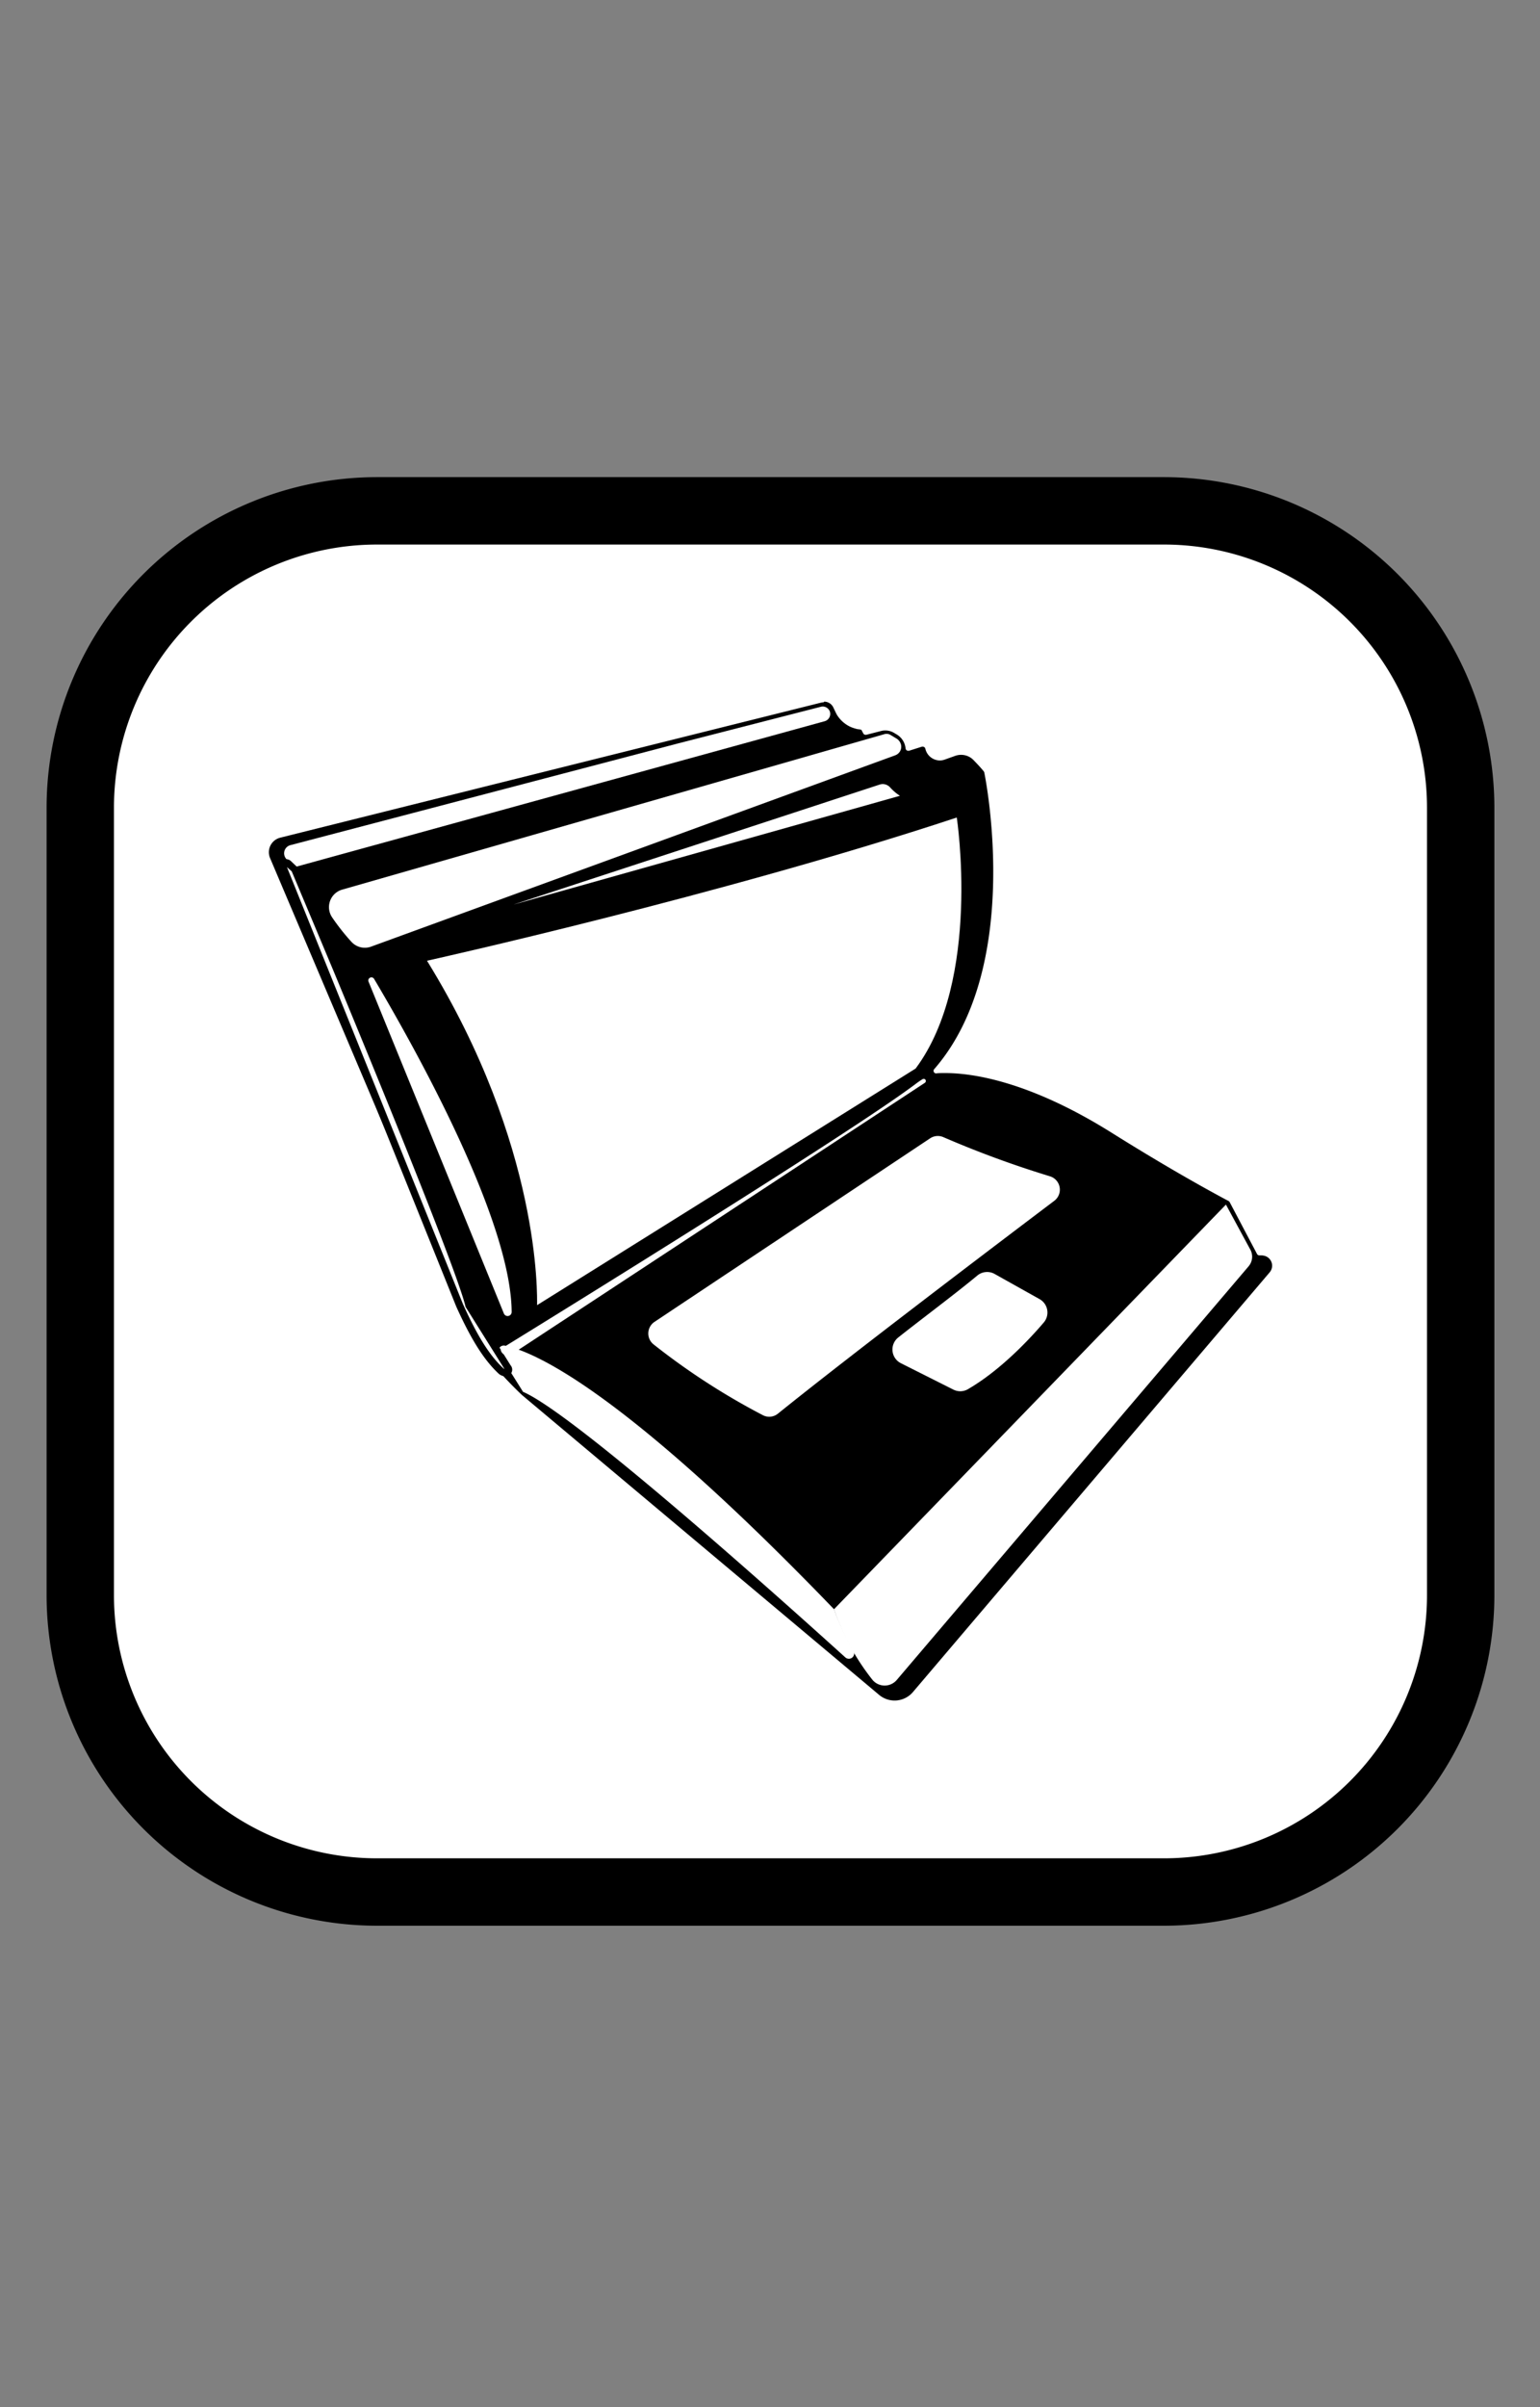<svg id="Layer_1" data-name="Layer 1" xmlns="http://www.w3.org/2000/svg" viewBox="0 0 320 500">
  <rect x="0" y="0" width="320" height="500" fill="#808080" stroke="none"/>
  <defs>
    <style>
      .cls-1
      {
        fill: white;
      }
    </style>
  </defs>
  <rect class="cls-1" x="16.68" y="106.11" width="286.85" height="286.85" rx="61.63" />
  <path d="M241.89,400H78.31A68.7,68.7,0,0,1,9.68,331.32V167.74A68.7,68.7,0,0,1,78.31,99.11H241.89a68.7,68.7,0,0,1,68.63,68.63V331.32A68.7,68.7,0,0,1,241.89,400ZM78.31,113.11a54.68,54.68,0,0,0-54.63,54.63V331.32A54.68,54.68,0,0,0,78.31,386H241.89a54.68,54.68,0,0,0,54.63-54.63V167.74a54.68,54.68,0,0,0-54.63-54.63Z" />
  <path d="M185.89,352.74a4.42,4.42,0,0,1-2.85-1l-74.23-62.28c-.1-.1-11.91-11.1-12.78-18.29a.77.77,0,0,0-.07-.26L56.58,178a2.62,2.62,0,0,1,.07-2.19,2.59,2.59,0,0,1,1.7-1.36l112.41-28.12a1.31,1.31,0,0,1,.39-.05,1.63,1.63,0,0,1,1.46.92l.21.45c.32.67.49,1,.58,1.17a7.21,7.21,0,0,0,2.77,2.54,7.35,7.35,0,0,0,1.19.46q.34.1.69.18l.25,0,.24,0c.13.23.3.56.3.56a1,1,0,0,0,.93.56l.26,0,3.07-.8a3.22,3.22,0,0,1,.76-.09,3,3,0,0,1,1.55.42l.56.34a3.29,3.29,0,0,1,1.6,2.51,1.06,1.06,0,0,0,1.05.95,1.19,1.19,0,0,0,.32,0l2.69-.85a3.71,3.71,0,0,0,3.59,2.88,3.42,3.42,0,0,0,1.22-.22l2.16-.77a3.13,3.13,0,0,1,3.29.77c.48.5,1.58,1.65,2.07,2.29.35,1.67,7.85,40.4-10.28,61.22a1,1,0,0,0,.78,1.71c.67-.05,1.3-.07,2-.07,5.44,0,17.08,1.58,34,12.17,9,5.63,17.3,10.46,24.59,14.36l5.7,10.78a1,1,0,0,0,.92.56h.15l.24,0a2.05,2.05,0,0,1,.58.09,1.56,1.56,0,0,1,1.11,1.07,1.63,1.63,0,0,1-.31,1.54l-74.17,87.22A4.45,4.45,0,0,1,185.89,352.74Z" />
  <path d="M171.15,146.82a1.13,1.13,0,0,1,1,.64l.2.42a13.27,13.27,0,0,0,.62,1.25,7.63,7.63,0,0,0,3,2.72,8.36,8.36,0,0,0,1.27.49l.73.19.28,0,.17.33a1.54,1.54,0,0,0,1.37.82,1.58,1.58,0,0,0,.38-.05l3.08-.79a2.22,2.22,0,0,1,.63-.08,2.55,2.55,0,0,1,1.29.35l.57.34a2.79,2.79,0,0,1,1.35,2.13,1.55,1.55,0,0,0,1.55,1.4,1.49,1.49,0,0,0,.47-.07l2.25-.72a4.08,4.08,0,0,0,3.88,2.77,4.15,4.15,0,0,0,1.39-.24l2.15-.77a2.5,2.5,0,0,1,.89-.16,2.59,2.59,0,0,1,1.88.8c.45.47,1.49,1.55,2,2.18.55,2.79,7.47,40.36-10.2,60.65a1.53,1.53,0,0,0,1.15,2.54h.13c.57-.05,1.18-.07,1.83-.07,5.38,0,16.92,1.57,33.78,12.09,9,5.6,17.21,10.42,24.49,14.32L260.31,261a1.54,1.54,0,0,0,1.36.83l.22,0h.17a1.9,1.9,0,0,1,.45.07,1.06,1.06,0,0,1,.76.73,1.14,1.14,0,0,1-.21,1.08L212.57,323l-23.68,27.86a3.93,3.93,0,0,1-3,1.38,4,4,0,0,1-2.53-.92l-74.19-62.25c-.12-.11-11.79-11-12.64-18a1.82,1.82,0,0,0-.11-.4L57,177.85A2.13,2.13,0,0,1,58.47,175l112.41-28.12.27,0m20.63,9.26h0m-20.63-10.26a2.22,2.22,0,0,0-.51.06L58.23,174a3.11,3.11,0,0,0-2.11,4.24L95.5,271.06a.28.28,0,0,1,0,.13c.91,7.46,13,18.61,13,18.61l74.22,62.29a5,5,0,0,0,6.94-.58l74.17-87.23a2.12,2.12,0,0,0-1.05-3.42,2.87,2.87,0,0,0-.71-.1l-.31,0h-.08a.55.55,0,0,1-.48-.29l-5.68-10.76a.49.49,0,0,0-.22-.23c-5.81-3.1-14-7.73-24.56-14.35-17.14-10.69-28.92-12.24-34.31-12.24-.77,0-1.41,0-1.91.07h0a.53.53,0,0,1-.4-.88c18.2-20.9,10.91-59.11,10.41-61.61a.67.67,0,0,0-.11-.24c-.48-.62-1.46-1.66-2.11-2.33a3.59,3.59,0,0,0-2.6-1.11,3.68,3.68,0,0,0-1.22.21l-2.16.77a3,3,0,0,1-1.05.19,3.12,3.12,0,0,1-3-2.44v0a.55.55,0,0,0-.54-.43.45.45,0,0,0-.16,0l-2.7.86-.16,0a.55.55,0,0,1-.55-.5,3.78,3.78,0,0,0-1.84-2.89l-.57-.34a3.48,3.48,0,0,0-1.8-.49,3.27,3.27,0,0,0-.88.11l-3.08.79-.13,0a.56.56,0,0,1-.49-.29s-.29-.57-.4-.75a3,3,0,0,0-.72-.12c-.22-.05-.44-.1-.65-.17a6.32,6.32,0,0,1-1.12-.43,6.58,6.58,0,0,1-2.57-2.37c-.1-.15-.43-.85-.76-1.55a2.12,2.12,0,0,0-1.91-1.21Z" />
  <path class="cls-1" d="M111.6,271.1c0-1.68.91-32.93-22.87-71.54,0,0,61.16-13.57,110.08-29.75,0,0,5.18,33.74-8.55,52.14Z" />
  <path class="cls-1" d="M155.82,193.35s3.42,5.13,4.34,9.53c0,0,19.92-5.31,31.58-14.28v-8.95A336.2,336.2,0,0,1,155.82,193.35Z" />
  <path class="cls-1" d="M173.3,334.26a48.92,48.92,0,0,0,8,14.68,3.3,3.3,0,0,0,5.05,0l73.1-85.91a3.09,3.09,0,0,0,.29-3.59l-5-9.23Z" />
  <path class="cls-1" d="M104.93,279.51c5.92,1.22,24.29,9,68.37,54.75a52.69,52.69,0,0,0,4.06,8.67,1.1,1.1,0,0,1-1.68,1.36c-17.35-15.69-56.75-50.76-67-55.19l-4.94-7.88A1.13,1.13,0,0,1,104.93,279.51Z" />
  <path class="cls-1" d="M77.71,203.29c8.85,14.92,28.49,50.19,28.61,69.22a.84.84,0,0,1-1.62.32l-28.15-69A.65.65,0,0,1,77.71,203.29Z" />
  <path class="cls-1" d="M99.2,190.77l88.63-24.93a.46.46,0,0,0,.33-.52h0a.42.42,0,0,0-.22-.31,9.66,9.66,0,0,1-2.34-1.9,2.86,2.86,0,0,0-3-.85l-83.66,27.4-.62.21a.56.56,0,0,0,.33,1.06Z" />
  <path d="M98.45,191.69a1.3,1.3,0,0,1-.4-2.52l.61-.21,83.68-27.4a3.55,3.55,0,0,1,3.81,1.07,9.32,9.32,0,0,0,2.17,1.74,1.21,1.21,0,0,1,.57.82,1.19,1.19,0,0,1-.86,1.36L98.81,191.64A1.49,1.49,0,0,1,98.45,191.69Zm85-28.83a2.31,2.31,0,0,0-.64.1l-76.18,24.95L187,165.3a10,10,0,0,1-2-1.7A2.12,2.12,0,0,0,183.44,162.86Z" />
  <path class="cls-1" d="M71.1,184.79l112.69-32.3a1.57,1.57,0,0,1,1.25.17l1.22.73a2.09,2.09,0,0,1,1,1.49v0a1.89,1.89,0,0,1-1.22,2L77.11,196.63a3.78,3.78,0,0,1-4.09-1,45.84,45.84,0,0,1-4-5.07A3.78,3.78,0,0,1,71.1,184.79Z" />
  <path class="cls-1" d="M172.44,147.81h0a1.57,1.57,0,0,0-1.89-1l-29.62,7.6L60.34,175.55a1.75,1.75,0,0,0-.77,2.95l1.67,1.61,110.12-30.3A1.58,1.58,0,0,0,172.44,147.81Z" />
  <path class="cls-1" d="M95.53,271.12c2.77,6.15,5.32,10.57,8.54,13.6.9.85,2.09.33,1.43-.73l-8.07-12.87c-2.36-9.57-27.52-69.89-27.52-69.89l-8.67-20.62L60,179.41a.68.68,0,0,0-1.1.74Z" />
  <path d="M105,285.88a2.15,2.15,0,0,1-1.47-.63c-3-2.84-5.62-7-8.71-13.82v0l-36.66-91a1.42,1.42,0,0,1,2.3-1.56l1.38,1.31,8.73,20.76c1,2.46,25,60,27.53,69.89l8,12.77a1.38,1.38,0,0,1-1.09,2.28Zm-8.82-15.05c3,6.66,5.5,10.65,8.37,13.35a1,1,0,0,0,.27.18l-8.11-12.95,0-.11c-2.32-9.41-27.23-69.18-27.48-69.79L60.62,181l-1-.9Z" />
  <path class="cls-1" d="M192.19,224.91l-86.13,56.57h-.71a1.31,1.31,0,0,1-1.25-.9h0a.43.43,0,0,1,.18-.52c11.73-7.22,72.89-45,86.1-55a15.32,15.32,0,0,1,1.32-.9.45.45,0,0,1,.59.1h0A.47.47,0,0,1,192.19,224.91Z" />
  <path class="cls-1" d="M186.64,277.82c4.4-3.5,11.78-9,16.45-12.88a3.19,3.19,0,0,1,3.59-.32l9.34,5.23a3.19,3.19,0,0,1,.86,4.86c-3.18,3.72-9.13,10-15.76,13.85a3.19,3.19,0,0,1-3,.09l-10.9-5.48A3.19,3.19,0,0,1,186.64,277.82Z" />
  <path class="cls-1" d="M136,274.57l57.28-38.13a2.88,2.88,0,0,1,2.74-.24,210,210,0,0,0,22.17,8.14,2.9,2.9,0,0,1,.89,5.08c-11.61,8.77-42.29,32-57.45,44.23a2.86,2.86,0,0,1-3.12.3,143.13,143.13,0,0,1-22.73-14.72A2.9,2.9,0,0,1,136,274.57Z" />
</svg>